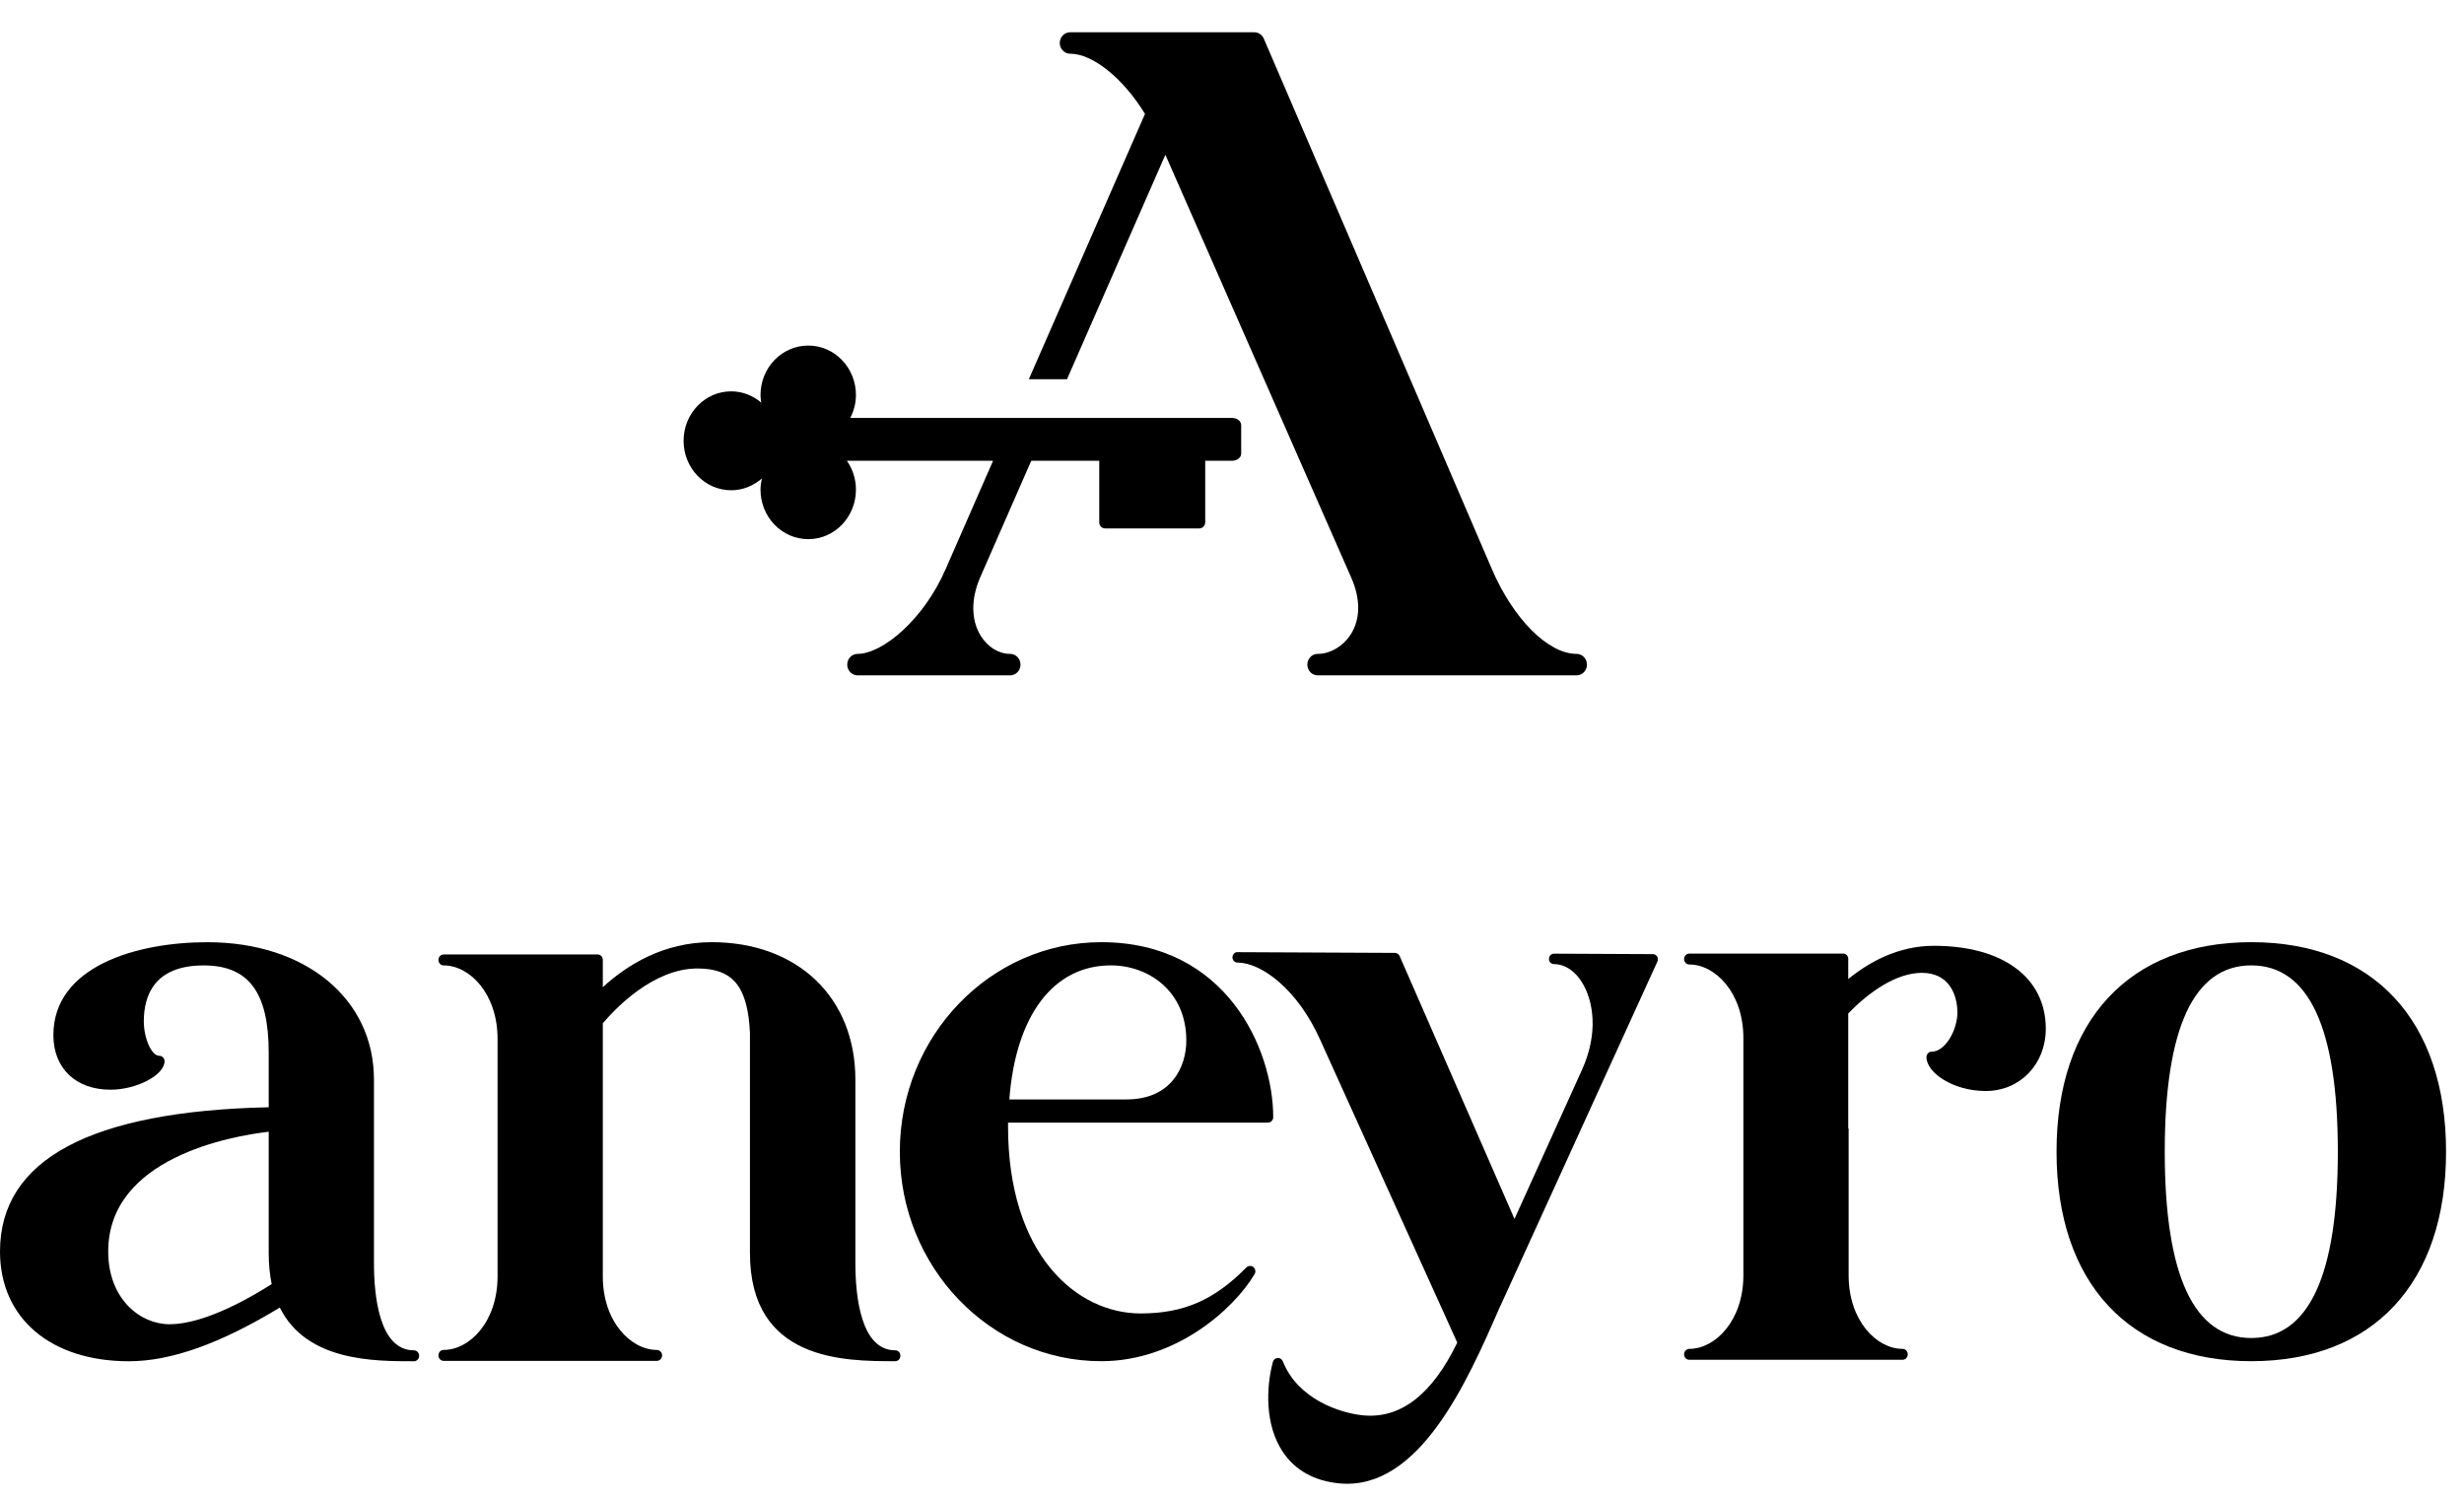 <svg width="74" height="45" viewBox="0 0 74 45" fill="none" xmlns="http://www.w3.org/2000/svg">
<path d="M49.642 28.657L46.67 28.643C46.586 28.643 46.52 28.713 46.52 28.799C46.514 28.886 46.586 28.956 46.67 28.957C46.998 28.959 47.304 29.159 47.521 29.521C47.85 30.057 48.017 31.028 47.505 32.145L45.484 36.611L42.034 28.712C42.006 28.656 41.956 28.621 41.895 28.62L37.164 28.598C37.092 28.588 37.014 28.666 37.014 28.754C37.014 28.841 37.081 28.911 37.164 28.911H37.17C37.888 28.916 38.973 29.715 39.652 31.238L43.765 40.324C43.013 41.88 42.067 42.616 40.943 42.51C40.259 42.445 38.979 42.031 38.528 40.889C38.5 40.824 38.439 40.781 38.372 40.787C38.305 40.791 38.244 40.839 38.227 40.907C38.021 41.682 37.988 42.795 38.522 43.601C38.895 44.16 39.468 44.48 40.225 44.553C42.624 44.78 44.071 41.483 45.023 39.302L45.067 39.209L49.775 28.882C49.797 28.833 49.797 28.776 49.77 28.732C49.742 28.686 49.692 28.658 49.642 28.657Z" fill="black"/>
<path d="M38.077 33.718C38.166 33.718 38.238 33.644 38.238 33.554C38.238 31.522 36.836 28.298 33.074 28.298C29.74 28.298 27.024 31.121 27.024 34.591C27.024 38.062 29.74 40.883 33.074 40.883C35.311 40.883 37.053 39.321 37.676 38.272C37.721 38.201 37.704 38.109 37.643 38.057C37.582 38.006 37.492 38.01 37.431 38.068C36.463 39.05 35.545 39.449 34.254 39.449C32.339 39.449 30.274 37.691 30.274 33.831V33.718H38.077ZM33.363 28.995C34.493 28.995 35.628 29.769 35.628 31.25C35.628 32.067 35.161 33.021 33.831 33.021H30.313C30.503 30.495 31.638 28.995 33.363 28.995Z" fill="black"/>
<path d="M67.612 28.298C63.95 28.298 61.763 30.651 61.763 34.591C61.763 38.532 63.95 40.883 67.612 40.883C71.274 40.883 73.461 38.532 73.461 34.591C73.461 30.651 71.274 28.298 67.612 28.298ZM67.612 40.187C65.886 40.187 65.013 38.304 65.013 34.591C65.013 30.878 65.886 28.995 67.612 28.995C69.337 28.995 70.211 30.878 70.211 34.591C70.211 38.304 69.337 40.187 67.612 40.187Z" fill="black"/>
<path d="M58.078 28.407C56.999 28.407 56.125 28.903 55.507 29.405V28.78C55.496 28.703 55.435 28.641 55.357 28.641H50.733C50.649 28.641 50.577 28.714 50.577 28.804C50.577 28.895 50.649 28.968 50.733 28.968C51.512 28.968 52.358 29.813 52.358 31.178V38.303C52.358 39.668 51.512 40.513 50.733 40.513C50.649 40.513 50.577 40.586 50.577 40.677C50.577 40.767 50.649 40.841 50.733 40.841H57.138C57.227 40.841 57.294 40.767 57.294 40.677C57.294 40.586 57.227 40.513 57.138 40.513C56.359 40.513 55.519 39.668 55.519 38.303V33.896H55.507V30.44C56.131 29.793 56.949 29.219 57.722 29.219C58.507 29.219 58.785 29.837 58.785 30.415C58.785 30.931 58.424 31.587 58.012 31.587C57.923 31.587 57.856 31.661 57.856 31.751C57.856 32.212 58.646 32.768 59.637 32.768C60.666 32.768 61.44 31.964 61.44 30.898C61.44 29.362 60.154 28.407 58.078 28.407Z" fill="black"/>
<path d="M26.886 40.556C25.845 40.556 25.689 38.912 25.689 37.932V32.426C25.689 29.957 23.953 28.298 21.371 28.298C19.929 28.298 18.833 28.982 18.104 29.649V28.831C18.104 28.74 18.037 28.667 17.948 28.667H13.323C13.234 28.667 13.168 28.74 13.168 28.831C13.168 28.921 13.234 28.995 13.323 28.995C14.102 28.995 14.943 29.839 14.943 31.205V38.336C14.943 39.701 14.102 40.545 13.323 40.545C13.234 40.545 13.168 40.619 13.168 40.709C13.168 40.8 13.234 40.873 13.323 40.873H19.729C19.812 40.873 19.885 40.8 19.885 40.709C19.885 40.619 19.812 40.545 19.729 40.545C18.95 40.545 18.104 39.701 18.104 38.336V30.735C18.477 30.294 19.617 29.088 20.948 29.088C22.016 29.088 22.456 29.632 22.523 31.02V37.632C22.523 40.884 25.361 40.883 26.886 40.883C26.975 40.883 27.041 40.81 27.041 40.719C27.041 40.629 26.975 40.556 26.886 40.556Z" fill="black"/>
<path d="M12.433 40.557C11.386 40.557 11.231 38.913 11.231 37.933V32.426C11.231 29.996 9.177 28.299 6.227 28.299C4.09 28.299 1.603 29.03 1.603 31.09C1.603 32.085 2.276 32.729 3.317 32.729C4.107 32.729 4.942 32.288 4.942 31.873C4.942 31.783 4.87 31.709 4.78 31.709C4.552 31.709 4.319 31.187 4.319 30.675C4.319 29.909 4.63 28.996 6.116 28.996C7.468 28.996 8.07 29.805 8.07 31.62V33.256C2.716 33.373 0 34.83 0 37.588C0 39.59 1.519 40.885 3.873 40.885C5.131 40.885 6.617 40.357 8.403 39.272C9.205 40.885 11.214 40.885 12.433 40.885C12.516 40.885 12.588 40.811 12.588 40.72C12.588 40.63 12.516 40.557 12.433 40.557ZM5.092 39.773C4.202 39.773 3.25 39.007 3.25 37.588C3.25 34.769 6.951 34.122 8.07 33.991V37.633C8.07 37.957 8.097 38.257 8.159 38.568C6.912 39.357 5.849 39.773 5.092 39.773Z" fill="black"/>
<path d="M37.003 12.553H25.539C25.639 12.347 25.706 12.115 25.706 11.865C25.706 11.044 25.066 10.379 24.276 10.379C23.48 10.379 22.84 11.044 22.84 11.865C22.84 11.943 22.851 12.017 22.862 12.092C22.617 11.884 22.305 11.754 21.96 11.754C21.17 11.754 20.53 12.419 20.53 13.24C20.53 14.06 21.17 14.725 21.96 14.725C22.311 14.725 22.628 14.589 22.879 14.372C22.857 14.48 22.84 14.592 22.84 14.707C22.84 15.527 23.48 16.193 24.276 16.193C25.066 16.193 25.706 15.527 25.706 14.707C25.706 14.382 25.606 14.083 25.433 13.839H29.824L28.405 17.082C27.743 18.612 26.502 19.639 25.756 19.639C25.584 19.639 25.444 19.784 25.444 19.962C25.444 20.14 25.584 20.284 25.756 20.284H30.336C30.509 20.284 30.648 20.139 30.648 19.962C30.648 19.784 30.509 19.639 30.336 19.639C29.997 19.639 29.668 19.438 29.457 19.101C29.162 18.63 29.156 17.991 29.435 17.347L30.971 13.839H33.013V15.688C33.013 15.789 33.091 15.871 33.191 15.871H36.018C36.113 15.871 36.196 15.789 36.196 15.688V13.839H37.003C37.154 13.839 37.276 13.742 37.276 13.622V12.769C37.276 12.649 37.154 12.553 37.003 12.553Z" fill="black"/>
<path d="M47.349 19.639C46.492 19.639 45.445 18.588 44.8 17.082L37.955 1.16C37.904 1.044 37.793 0.969 37.671 0.969H32.139C31.966 0.969 31.827 1.113 31.827 1.291C31.827 1.469 31.966 1.613 32.139 1.613C32.818 1.613 33.731 2.349 34.387 3.421L30.898 11.391H32.044L34.999 4.648L40.581 17.348C40.86 17.981 40.86 18.581 40.576 19.038C40.348 19.403 39.958 19.639 39.574 19.639C39.401 19.639 39.263 19.783 39.263 19.961C39.263 20.14 39.401 20.284 39.574 20.284H47.349C47.521 20.284 47.66 20.14 47.66 19.961C47.66 19.783 47.521 19.639 47.349 19.639Z" fill="black"/>
</svg>
